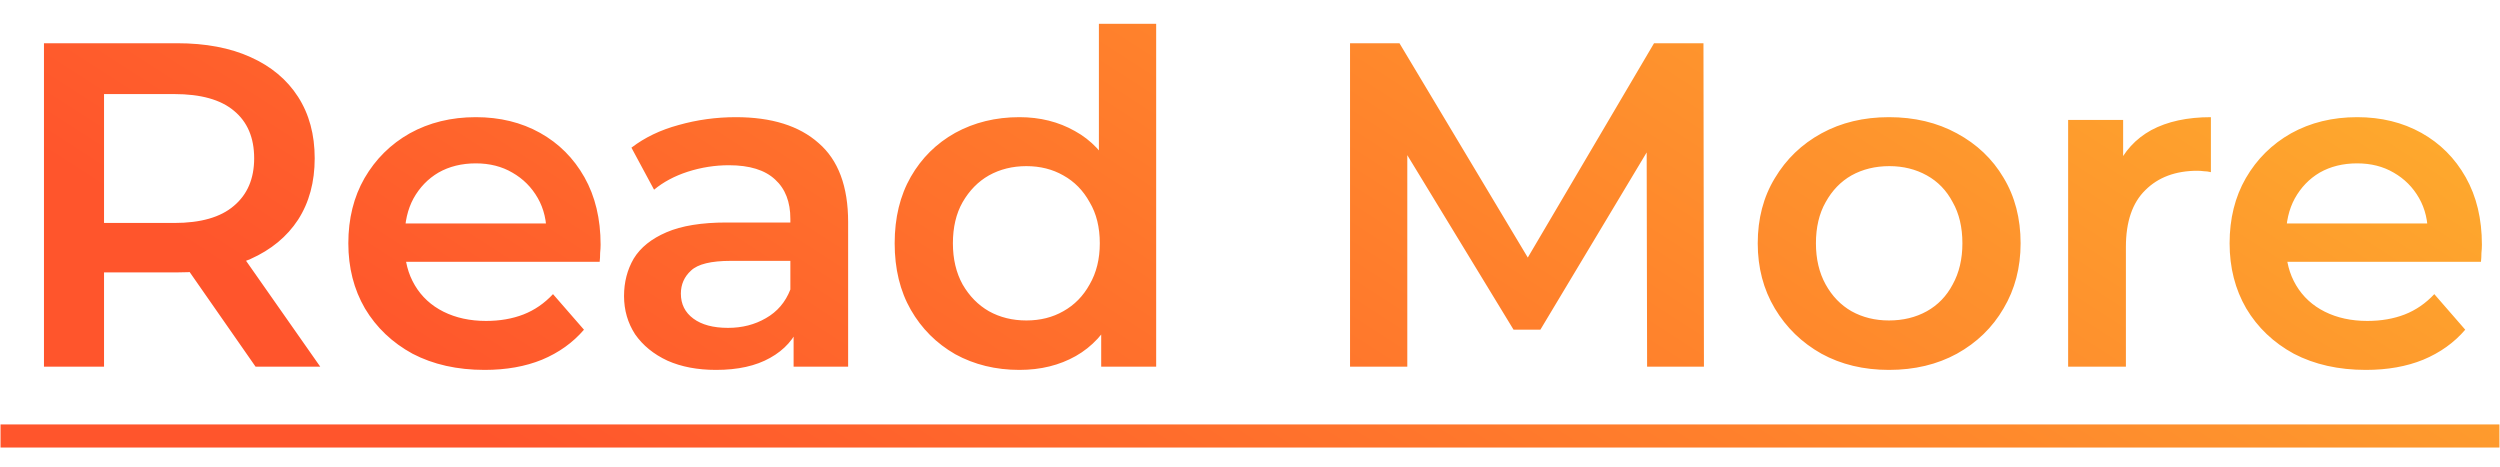 <svg width="75" height="14" viewBox="0 0 75 14" fill="none" xmlns="http://www.w3.org/2000/svg">
<path d="M1.319 11V1.297H5.311C6.17 1.297 6.905 1.436 7.515 1.713C8.134 1.99 8.61 2.388 8.942 2.905C9.275 3.423 9.441 4.037 9.441 4.749C9.441 5.46 9.275 6.075 8.942 6.592C8.61 7.1 8.134 7.493 7.515 7.77C6.905 8.038 6.17 8.172 5.311 8.172H2.317L3.121 7.355V11H1.319ZM7.667 11L5.214 7.479H7.14L9.607 11H7.667ZM3.121 7.549L2.317 6.689H5.227C6.022 6.689 6.618 6.518 7.016 6.176C7.422 5.835 7.625 5.359 7.625 4.749C7.625 4.13 7.422 3.654 7.016 3.321C6.618 2.988 6.022 2.822 5.227 2.822H2.317L3.121 1.935V7.549ZM14.539 11.097C13.716 11.097 12.996 10.935 12.377 10.612C11.767 10.279 11.291 9.826 10.949 9.254C10.616 8.681 10.45 8.029 10.45 7.299C10.45 6.56 10.612 5.908 10.935 5.345C11.268 4.772 11.72 4.324 12.293 4C12.876 3.677 13.536 3.515 14.275 3.515C14.996 3.515 15.639 3.672 16.202 3.986C16.766 4.301 17.209 4.744 17.533 5.317C17.856 5.89 18.018 6.565 18.018 7.341C18.018 7.415 18.013 7.498 18.004 7.59C18.004 7.683 18 7.77 17.99 7.854H11.822V6.703H17.075L16.396 7.064C16.405 6.638 16.318 6.264 16.133 5.941C15.948 5.617 15.694 5.363 15.37 5.178C15.056 4.994 14.691 4.901 14.275 4.901C13.851 4.901 13.476 4.994 13.153 5.178C12.839 5.363 12.589 5.622 12.404 5.955C12.229 6.278 12.141 6.662 12.141 7.105V7.382C12.141 7.826 12.243 8.219 12.446 8.56C12.649 8.902 12.936 9.166 13.305 9.351C13.675 9.535 14.1 9.628 14.581 9.628C14.996 9.628 15.37 9.563 15.703 9.434C16.036 9.304 16.331 9.101 16.59 8.824L17.519 9.891C17.186 10.279 16.766 10.58 16.258 10.792C15.759 10.995 15.186 11.097 14.539 11.097ZM23.808 11V9.503L23.711 9.184V6.565C23.711 6.056 23.559 5.664 23.254 5.386C22.949 5.1 22.487 4.957 21.868 4.957C21.452 4.957 21.041 5.021 20.634 5.151C20.237 5.28 19.9 5.46 19.622 5.691L18.943 4.43C19.341 4.125 19.812 3.899 20.357 3.751C20.912 3.594 21.484 3.515 22.076 3.515C23.148 3.515 23.975 3.774 24.557 4.291C25.148 4.8 25.444 5.59 25.444 6.662V11H23.808ZM21.48 11.097C20.925 11.097 20.44 11.005 20.024 10.82C19.608 10.626 19.285 10.362 19.054 10.03C18.832 9.688 18.721 9.304 18.721 8.879C18.721 8.463 18.819 8.089 19.012 7.757C19.216 7.424 19.544 7.161 19.997 6.967C20.449 6.772 21.05 6.675 21.799 6.675H23.947V7.826H21.923C21.332 7.826 20.935 7.923 20.731 8.117C20.528 8.302 20.426 8.533 20.426 8.81C20.426 9.124 20.551 9.374 20.801 9.558C21.05 9.743 21.397 9.836 21.84 9.836C22.265 9.836 22.644 9.739 22.977 9.545C23.319 9.351 23.564 9.064 23.711 8.685L24.002 9.725C23.836 10.159 23.536 10.496 23.102 10.737C22.676 10.977 22.136 11.097 21.48 11.097ZM30.583 11.097C29.871 11.097 29.229 10.94 28.656 10.626C28.092 10.302 27.649 9.859 27.325 9.295C27.002 8.731 26.84 8.066 26.84 7.299C26.84 6.532 27.002 5.867 27.325 5.303C27.649 4.74 28.092 4.301 28.656 3.986C29.229 3.672 29.871 3.515 30.583 3.515C31.202 3.515 31.756 3.654 32.246 3.931C32.736 4.199 33.124 4.61 33.41 5.165C33.697 5.719 33.84 6.431 33.84 7.299C33.84 8.159 33.701 8.87 33.424 9.434C33.147 9.988 32.763 10.404 32.274 10.681C31.784 10.958 31.22 11.097 30.583 11.097ZM30.791 9.614C31.206 9.614 31.576 9.522 31.899 9.337C32.232 9.152 32.495 8.884 32.689 8.533C32.893 8.182 32.994 7.77 32.994 7.299C32.994 6.819 32.893 6.407 32.689 6.066C32.495 5.714 32.232 5.446 31.899 5.262C31.576 5.077 31.206 4.984 30.791 4.984C30.375 4.984 30 5.077 29.668 5.262C29.344 5.446 29.081 5.714 28.878 6.066C28.684 6.407 28.587 6.819 28.587 7.299C28.587 7.77 28.684 8.182 28.878 8.533C29.081 8.884 29.344 9.152 29.668 9.337C30 9.522 30.375 9.614 30.791 9.614ZM33.036 11V9.254L33.105 7.285L32.967 5.317V0.715H34.685V11H33.036ZM40.501 11V1.297H41.984L46.225 8.38H45.449L49.621 1.297H51.104L51.118 11H49.413L49.399 3.973H49.76L46.211 9.891H45.407L41.804 3.973H42.219V11H40.501ZM56.668 11.097C55.91 11.097 55.236 10.935 54.645 10.612C54.053 10.279 53.587 9.826 53.245 9.254C52.903 8.681 52.732 8.029 52.732 7.299C52.732 6.56 52.903 5.908 53.245 5.345C53.587 4.772 54.053 4.324 54.645 4C55.236 3.677 55.91 3.515 56.668 3.515C57.435 3.515 58.114 3.677 58.706 4C59.306 4.324 59.773 4.767 60.106 5.331C60.447 5.895 60.618 6.551 60.618 7.299C60.618 8.029 60.447 8.681 60.106 9.254C59.773 9.826 59.306 10.279 58.706 10.612C58.114 10.935 57.435 11.097 56.668 11.097ZM56.668 9.614C57.093 9.614 57.472 9.522 57.805 9.337C58.137 9.152 58.396 8.884 58.581 8.533C58.775 8.182 58.872 7.77 58.872 7.299C58.872 6.819 58.775 6.407 58.581 6.066C58.396 5.714 58.137 5.446 57.805 5.262C57.472 5.077 57.098 4.984 56.682 4.984C56.257 4.984 55.878 5.077 55.545 5.262C55.222 5.446 54.963 5.714 54.769 6.066C54.575 6.407 54.478 6.819 54.478 7.299C54.478 7.77 54.575 8.182 54.769 8.533C54.963 8.884 55.222 9.152 55.545 9.337C55.878 9.522 56.252 9.614 56.668 9.614ZM62.044 11V3.598H63.694V5.636L63.5 5.04C63.721 4.541 64.068 4.162 64.539 3.903C65.02 3.645 65.616 3.515 66.327 3.515V5.165C66.253 5.146 66.184 5.137 66.119 5.137C66.055 5.128 65.99 5.123 65.925 5.123C65.269 5.123 64.747 5.317 64.359 5.705C63.971 6.084 63.777 6.652 63.777 7.41V11H62.044ZM70.977 11.097C70.155 11.097 69.434 10.935 68.815 10.612C68.205 10.279 67.729 9.826 67.388 9.254C67.055 8.681 66.888 8.029 66.888 7.299C66.888 6.56 67.05 5.908 67.374 5.345C67.706 4.772 68.159 4.324 68.732 4C69.314 3.677 69.975 3.515 70.714 3.515C71.435 3.515 72.077 3.672 72.641 3.986C73.204 4.301 73.648 4.744 73.971 5.317C74.295 5.89 74.457 6.565 74.457 7.341C74.457 7.415 74.452 7.498 74.443 7.59C74.443 7.683 74.438 7.77 74.429 7.854H68.261V6.703H73.514L72.835 7.064C72.844 6.638 72.756 6.264 72.571 5.941C72.387 5.617 72.132 5.363 71.809 5.178C71.495 4.994 71.13 4.901 70.714 4.901C70.289 4.901 69.915 4.994 69.591 5.178C69.277 5.363 69.028 5.622 68.843 5.955C68.667 6.278 68.579 6.662 68.579 7.105V7.382C68.579 7.826 68.681 8.219 68.884 8.56C69.088 8.902 69.374 9.166 69.744 9.351C70.113 9.535 70.538 9.628 71.019 9.628C71.435 9.628 71.809 9.563 72.142 9.434C72.474 9.304 72.77 9.101 73.029 8.824L73.957 9.891C73.625 10.279 73.204 10.58 72.696 10.792C72.197 10.995 71.624 11.097 70.977 11.097Z" fill="url(#paint0_linear_1145_58629)"/>
<path d="M0.016 12.733H74.983V13.426H0.016V12.733Z" fill="url(#paint1_linear_1145_58629)"/>
<defs>
<linearGradient id="paint0_linear_1145_58629" x1="79.047" y1="-5.813" x2="51.495" y2="36.967" gradientUnits="userSpaceOnUse">
<stop stop-color="#FEC12D"/>
<stop offset="1" stop-color="#FF552C"/>
</linearGradient>
<linearGradient id="paint1_linear_1145_58629" x1="79.047" y1="-5.813" x2="51.495" y2="36.967" gradientUnits="userSpaceOnUse">
<stop stop-color="#FEC12D"/>
<stop offset="1" stop-color="#FF552C"/>
</linearGradient>
</defs>
</svg>
